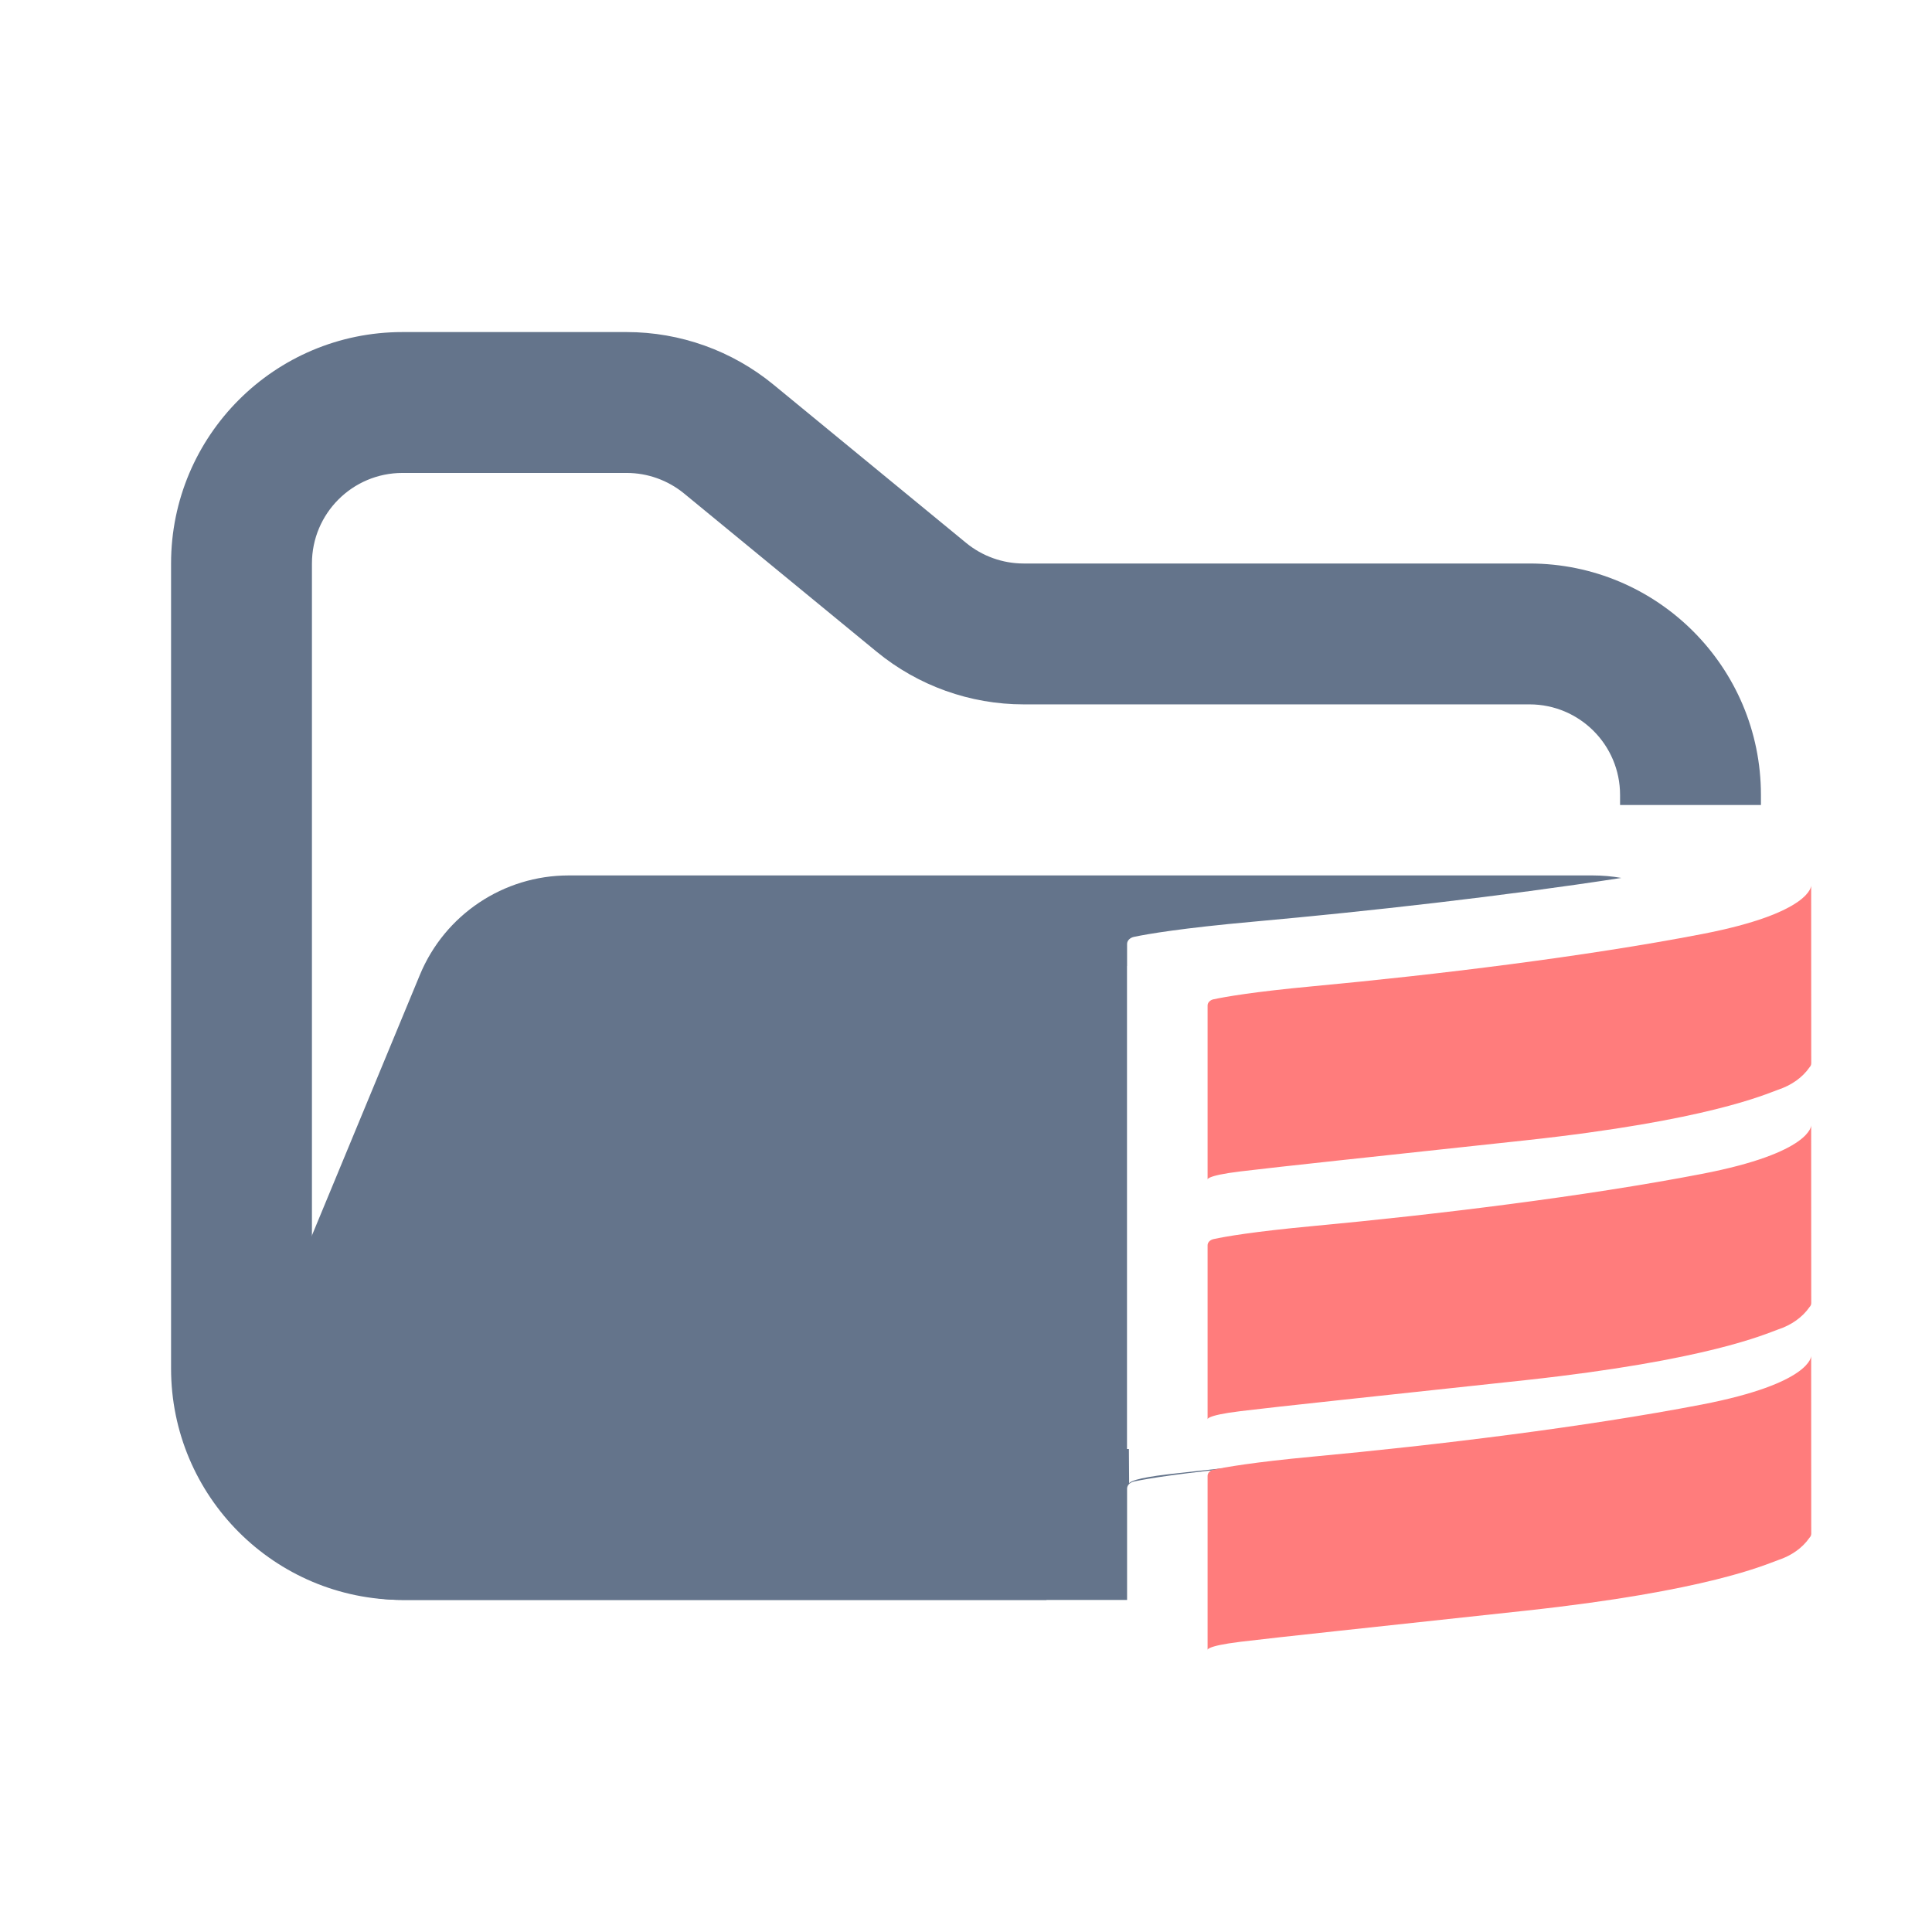 <svg width="48" height="48" viewBox="0 0 48 48" fill="none" xmlns="http://www.w3.org/2000/svg">
<path fill-rule="evenodd" clip-rule="evenodd" d="M10 8.25C6.824 8.25 4.25 10.824 4.25 14V34C4.25 37.176 6.824 39.75 10 39.75H26V36.25H10C8.757 36.25 7.75 35.243 7.75 34V14C7.75 12.757 8.757 11.75 10 11.75H15.568C16.089 11.75 16.593 11.931 16.996 12.261L21.782 16.193C22.811 17.038 24.101 17.5 25.432 17.5H38C39.243 17.5 40.25 18.507 40.25 19.75V20H43.75V19.75C43.75 16.574 41.176 14 38 14H25.432C24.911 14 24.407 13.819 24.004 13.489L19.218 9.557C18.189 8.712 16.899 8.25 15.568 8.25H10Z" fill="#64748B"/>
<path fill-rule="evenodd" clip-rule="evenodd" d="M40.282 21.812C40.052 21.771 39.813 21.75 39.569 21.75L21.704 21.75H15.182L14.127 21.75C12.509 21.75 11.051 22.725 10.432 24.22L6.29 34.219C5.2 36.853 7.135 39.75 9.986 39.75H28.002V36.984C28.002 36.943 28.02 36.902 28.053 36.87C28.087 36.837 28.134 36.814 28.188 36.804C28.516 36.736 29.345 36.592 31.158 36.428C32.481 36.31 33.906 36.166 35.35 36H34.97C34.599 36.038 34.246 36.075 33.911 36.11C31.424 36.367 29.895 36.526 29.04 36.626C28.198 36.724 28.069 36.817 28.053 36.853L28.047 36H28V24H28.002V23.452C28.002 23.411 28.02 23.37 28.053 23.338C28.087 23.305 28.134 23.282 28.188 23.273C28.516 23.205 29.345 23.06 31.158 22.897C34.003 22.64 37.316 22.269 40.282 21.812ZM28.053 36.87L28.053 36.853C28.049 36.864 28.053 36.87 28.053 36.87Z" fill="#64748B"/>
<path fill-rule="evenodd" clip-rule="evenodd" d="M44.998 22L45 26.418C45 26.454 44.984 26.49 44.956 26.519C44.783 26.769 44.508 26.965 44.174 27.075C43.873 27.181 42.436 27.841 37.894 28.332C33.964 28.756 31.832 28.981 30.823 29.103C29.923 29.212 30.002 29.313 30.002 29.313V24.981C30.001 24.946 30.017 24.911 30.045 24.883C30.073 24.854 30.112 24.834 30.156 24.826C30.43 24.768 31.121 24.643 32.632 24.502C35.684 24.217 39.382 23.767 42.278 23.208C45.016 22.681 44.998 22 44.998 22ZM44.998 27.958L45 32.376C45 32.412 44.984 32.447 44.956 32.475C44.783 32.725 44.508 32.922 44.174 33.031C43.873 33.137 42.436 33.797 37.894 34.29C33.964 34.714 31.832 34.937 30.823 35.059C29.923 35.169 30.002 35.27 30.002 35.27V30.939C30.001 30.904 30.017 30.869 30.045 30.841C30.073 30.812 30.112 30.793 30.156 30.784C30.43 30.724 31.121 30.601 32.632 30.46C35.684 30.175 39.382 29.724 42.278 29.166C45.016 28.639 44.998 27.958 44.998 27.958ZM44.998 33.687L45 38.106C45 38.142 44.984 38.177 44.956 38.205C44.783 38.456 44.508 38.652 44.174 38.761C43.873 38.867 42.436 39.528 37.894 40.018C33.964 40.444 31.832 40.667 30.823 40.789C29.923 40.899 30.002 41 30.002 41V36.668C30.001 36.632 30.017 36.597 30.045 36.569C30.073 36.541 30.112 36.521 30.156 36.513C30.43 36.454 31.121 36.329 32.632 36.188C35.684 35.905 39.382 35.454 42.278 34.896C45.016 34.367 44.998 33.687 44.998 33.687Z" fill="#FF7C7C"/>
</svg>
